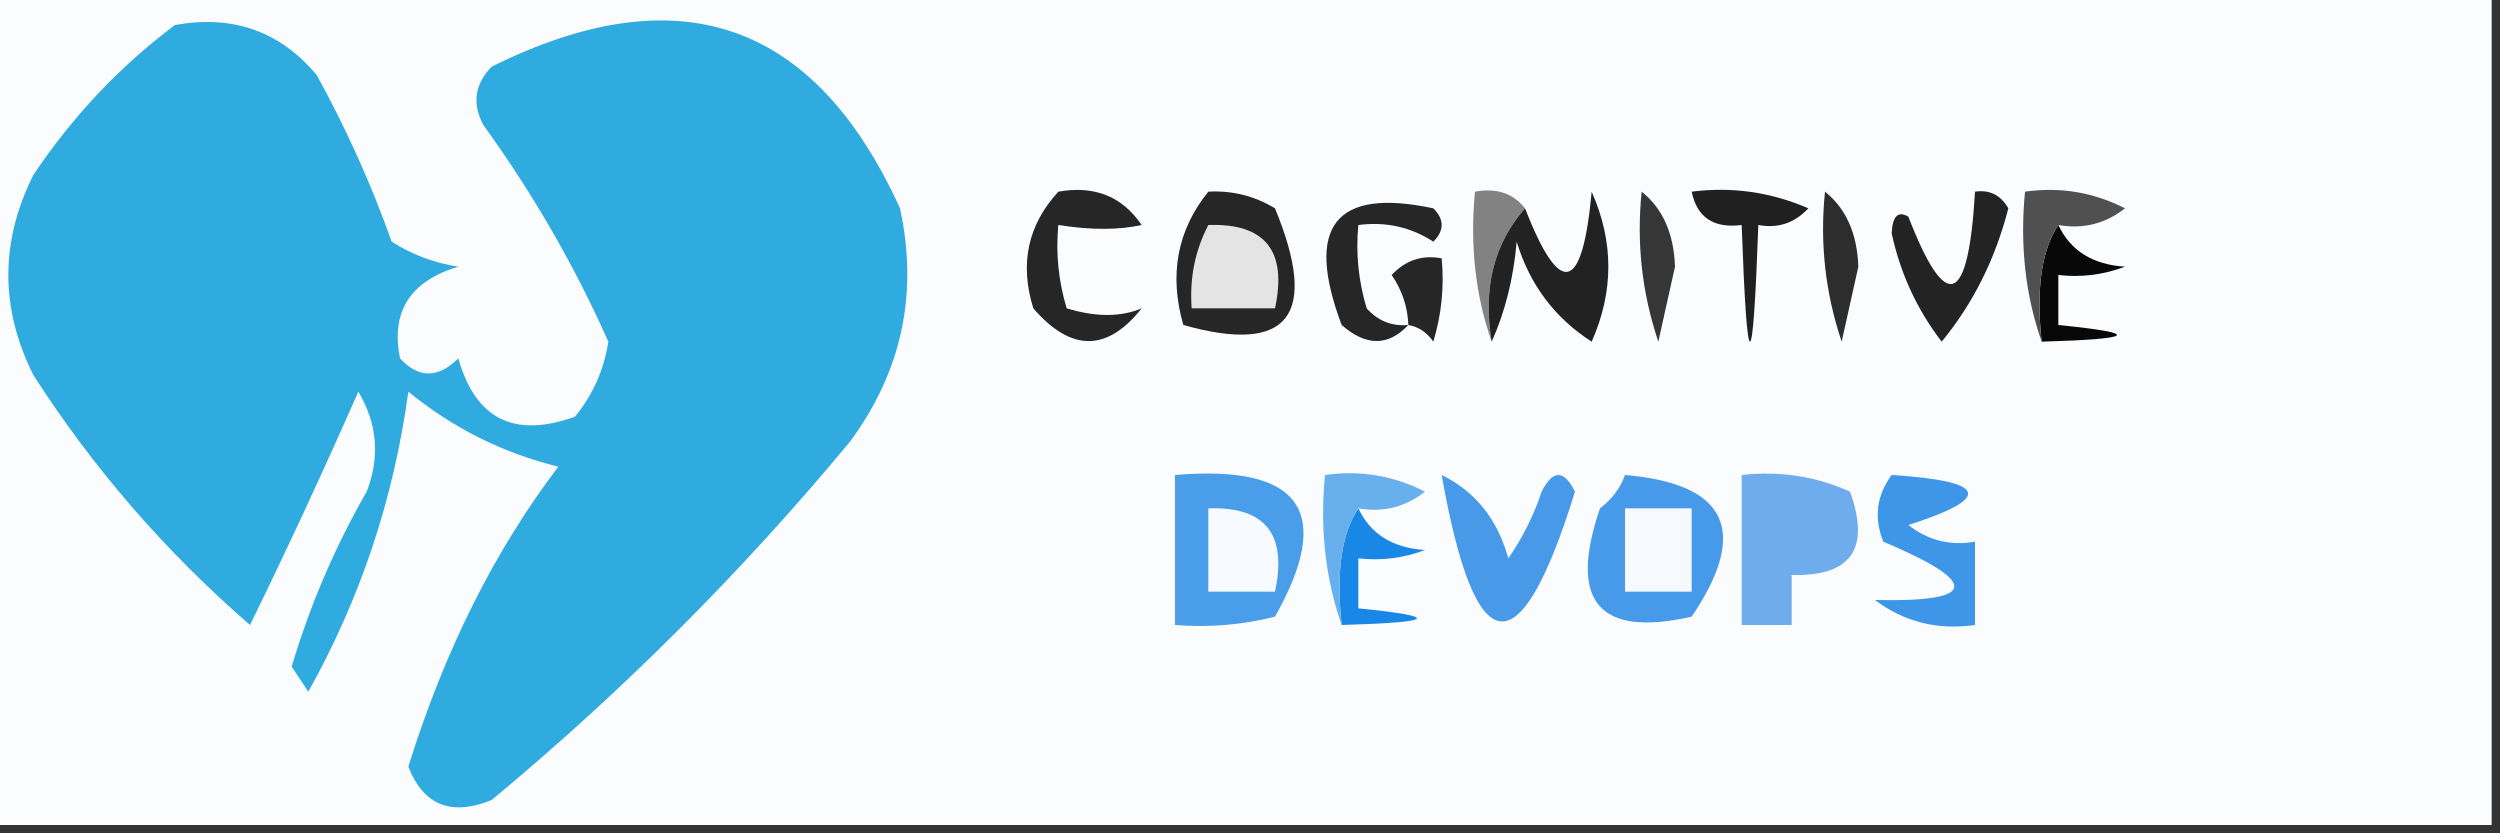 <?xml version="1.0" encoding="UTF-8"?>
<!DOCTYPE svg PUBLIC "-//W3C//DTD SVG 1.1//EN" "http://www.w3.org/Graphics/SVG/1.1/DTD/svg11.dtd">
<svg xmlns="http://www.w3.org/2000/svg" version="1.1" width="150px" height="50px" style="shape-rendering:geometricPrecision; text-rendering:geometricPrecision; image-rendering:optimizeQuality; fill-rule:evenodd; clip-rule:evenodd" xmlns:xlink="http://www.w3.org/1999/xlink">
<rect width="100%" height="100%" fill="#333333" stroke="none"/>
<g><path style="opacity:1" fill="#fbfcfd" d="M -0.5,-0.5 C 49.5,-0.5 99.5,-0.5 149.5,-0.5C 149.5,16.167 149.5,32.833 149.5,49.5C 99.5,49.5 49.5,49.5 -0.5,49.5C -0.5,32.833 -0.5,16.167 -0.5,-0.5 Z"/></g>
<g><path style="opacity:1" fill="#2fabe0" d="M 10.5,1.5 C 13.97,0.875 16.804,1.875 19,4.5C 20.774,7.715 22.274,11.048 23.5,14.5C 24.729,15.281 26.062,15.781 27.5,16C 24.606,16.869 23.439,18.702 24,21.5C 25.113,22.711 26.28,22.711 27.5,21.5C 28.526,25.149 30.859,26.315 34.5,25C 35.573,23.687 36.239,22.187 36.5,20.5C 34.472,15.941 31.972,11.607 29,7.5C 28.316,6.216 28.483,5.049 29.5,4C 40.721,-1.576 48.888,1.257 54,12.5C 55.111,17.611 54.111,22.278 51,26.5C 44.5,34.333 37.333,41.5 29.5,48C 27.075,48.986 25.409,48.319 24.5,46C 26.667,39.044 29.667,33.044 33.5,28C 30.179,27.187 27.179,25.687 24.5,23.5C 23.631,29.899 21.631,35.899 18.5,41.5C 18.167,41 17.833,40.5 17.5,40C 18.604,36.295 20.104,32.795 22,29.5C 22.808,27.421 22.641,25.421 21.5,23.5C 19.43,28.209 17.263,32.876 15,37.5C 9.92,33.091 5.586,28.091 2,22.5C 3.33067e-16,18.5 3.33067e-16,14.5 2,10.5C 4.362,6.973 7.196,3.973 10.5,1.5 Z"/></g>
<g><path style="opacity:1" fill="#262626" d="M 72.5,11.5 C 73.93,11.421 75.264,11.754 76.5,12.5C 79.157,18.948 77.324,21.282 71,19.5C 70.133,16.479 70.633,13.812 72.5,11.5 Z"/></g>
<g><path style="opacity:1" fill="#828282" d="M 91.5,12.5 C 89.631,14.635 88.964,17.302 89.5,20.5C 88.523,17.713 88.19,14.713 88.5,11.5C 89.791,11.263 90.791,11.596 91.5,12.5 Z"/></g>
<g><path style="opacity:1" fill="#363636" d="M 98.5,11.5 C 99.765,12.514 100.431,14.014 100.5,16C 100.167,17.5 99.833,19 99.5,20.5C 98.516,17.572 98.183,14.572 98.5,11.5 Z"/></g>
<g><path style="opacity:1" fill="#202020" d="M 101.5,11.5 C 103.924,11.192 106.257,11.526 108.5,12.5C 107.675,13.386 106.675,13.719 105.5,13.5C 105.167,22.833 104.833,22.833 104.5,13.5C 102.821,13.715 101.821,13.048 101.5,11.5 Z"/></g>
<g><path style="opacity:1" fill="#2d2d2d" d="M 109.5,11.5 C 110.765,12.514 111.431,14.014 111.5,16C 111.167,17.5 110.833,19 110.5,20.5C 109.516,17.572 109.183,14.572 109.5,11.5 Z"/></g>
<g><path style="opacity:1" fill="#080808" d="M 123.5,13.5 C 124.23,15.045 125.563,15.878 127.5,16C 126.207,16.49 124.873,16.657 123.5,16.5C 123.5,17.5 123.5,18.5 123.5,19.5C 128.5,20.003 128.167,20.336 122.5,20.5C 122.157,17.347 122.49,15.013 123.5,13.5 Z"/></g>
<g><path style="opacity:1" fill="#505050" d="M 123.5,13.5 C 122.49,15.013 122.157,17.347 122.5,20.5C 121.523,17.713 121.19,14.713 121.5,11.5C 123.604,11.201 125.604,11.534 127.5,12.5C 126.311,13.429 124.978,13.762 123.5,13.5 Z"/></g>
<g><path style="opacity:1" fill="#e4e4e4" d="M 72.5,13.5 C 75.91,13.384 77.244,15.05 76.5,18.5C 74.833,18.5 73.167,18.5 71.5,18.5C 71.366,16.709 71.699,15.042 72.5,13.5 Z"/></g>
<g><path style="opacity:1" fill="#262626" d="M 63.5,11.5 C 65.665,11.116 67.332,11.783 68.5,13.5C 67.112,13.807 65.446,13.807 63.5,13.5C 63.34,15.199 63.507,16.866 64,18.5C 65.744,19.03 67.244,19.03 68.5,18.5C 66.423,21.119 64.257,21.119 62,18.5C 61.167,15.829 61.667,13.496 63.5,11.5 Z"/></g>
<g><path style="opacity:1" fill="#262626" d="M 84.5,19.5 C 83.292,20.782 81.958,20.782 80.5,19.5C 78.272,13.578 80.106,11.245 86,12.5C 86.667,13.167 86.667,13.833 86,14.5C 84.644,13.62 83.144,13.287 81.5,13.5C 81.34,15.199 81.507,16.866 82,18.5C 82.671,19.252 83.504,19.586 84.5,19.5 Z"/></g>
<g><path style="opacity:1" fill="#222222" d="M 89.5,20.5 C 88.964,17.302 89.631,14.635 91.5,12.5C 93.613,17.903 94.947,17.569 95.5,11.5C 96.833,14.5 96.833,17.5 95.5,20.5C 93.282,19.076 91.782,17.076 91,14.5C 90.809,16.708 90.309,18.708 89.5,20.5 Z"/></g>
<g><path style="opacity:1" fill="#262626" d="M 84.5,19.5 C 84.461,18.417 84.127,17.417 83.5,16.5C 84.325,15.614 85.325,15.281 86.5,15.5C 86.66,17.199 86.493,18.866 86,20.5C 85.617,19.944 85.117,19.611 84.5,19.5 Z"/></g>
<g><path style="opacity:1" fill="#232323" d="M 118.5,11.5 C 119.376,11.369 120.043,11.703 120.5,12.5C 119.722,15.54 118.388,18.206 116.5,20.5C 115.024,18.58 114.024,16.413 113.5,14C 113.548,12.967 113.881,12.634 114.5,13C 116.77,18.85 118.104,18.35 118.5,11.5 Z"/></g>
<g><path style="opacity:1" fill="#4a9de9" d="M 70.5,28.5 C 78.061,27.86 80.061,30.693 76.5,37C 74.527,37.495 72.527,37.662 70.5,37.5C 70.5,34.5 70.5,31.5 70.5,28.5 Z"/></g>
<g><path style="opacity:1" fill="#1987e5" d="M 81.5,30.5 C 82.23,32.045 83.563,32.878 85.5,33C 84.207,33.49 82.873,33.657 81.5,33.5C 81.5,34.5 81.5,35.5 81.5,36.5C 86.5,37.003 86.167,37.336 80.5,37.5C 80.157,34.347 80.49,32.013 81.5,30.5 Z"/></g>
<g><path style="opacity:1" fill="#67afed" d="M 81.5,30.5 C 80.49,32.013 80.157,34.347 80.5,37.5C 79.523,34.713 79.19,31.713 79.5,28.5C 81.604,28.201 83.604,28.534 85.5,29.5C 84.311,30.429 82.978,30.762 81.5,30.5 Z"/></g>
<g><path style="opacity:1" fill="#f7fafe" d="M 72.5,30.5 C 75.91,30.384 77.244,32.05 76.5,35.5C 75.167,35.5 73.833,35.5 72.5,35.5C 72.5,33.833 72.5,32.167 72.5,30.5 Z"/></g>
<g><path style="opacity:1" fill="#469ae9" d="M 97.5,28.5 C 103.643,29.026 104.976,31.86 101.5,37C 95.92,38.261 94.087,36.094 96,30.5C 96.717,29.956 97.217,29.289 97.5,28.5 Z"/></g>
<g><path style="opacity:1" fill="#f6fafe" d="M 97.5,30.5 C 98.833,30.5 100.167,30.5 101.5,30.5C 101.5,32.167 101.5,33.833 101.5,35.5C 100.167,35.5 98.833,35.5 97.5,35.5C 97.5,33.833 97.5,32.167 97.5,30.5 Z"/></g>
<g><path style="opacity:1" fill="#3e96e8" d="M 113.5,28.5 C 119.261,28.87 119.594,29.87 114.5,31.5C 115.689,32.429 117.022,32.762 118.5,32.5C 118.5,34.167 118.5,35.833 118.5,37.5C 116.25,37.819 114.25,37.319 112.5,36C 118.672,36.137 118.839,34.97 113,32.5C 112.421,31.072 112.588,29.738 113.5,28.5 Z"/></g>
<g><path style="opacity:1" fill="#6eaced" d="M 104.5,28.5 C 106.792,28.244 108.959,28.577 111,29.5C 112.238,32.926 111.071,34.592 107.5,34.5C 107.5,35.5 107.5,36.5 107.5,37.5C 106.5,37.5 105.5,37.5 104.5,37.5C 104.5,34.5 104.5,31.5 104.5,28.5 Z"/></g>
<g><path style="opacity:1" fill="#489ae9" d="M 86.5,28.5 C 88.516,29.486 89.849,31.153 90.5,33.5C 91.357,32.264 92.023,30.931 92.5,29.5C 93.167,28.167 93.833,28.167 94.5,29.5C 91.182,40.205 88.515,39.872 86.5,28.5 Z"/></g>
</svg>
